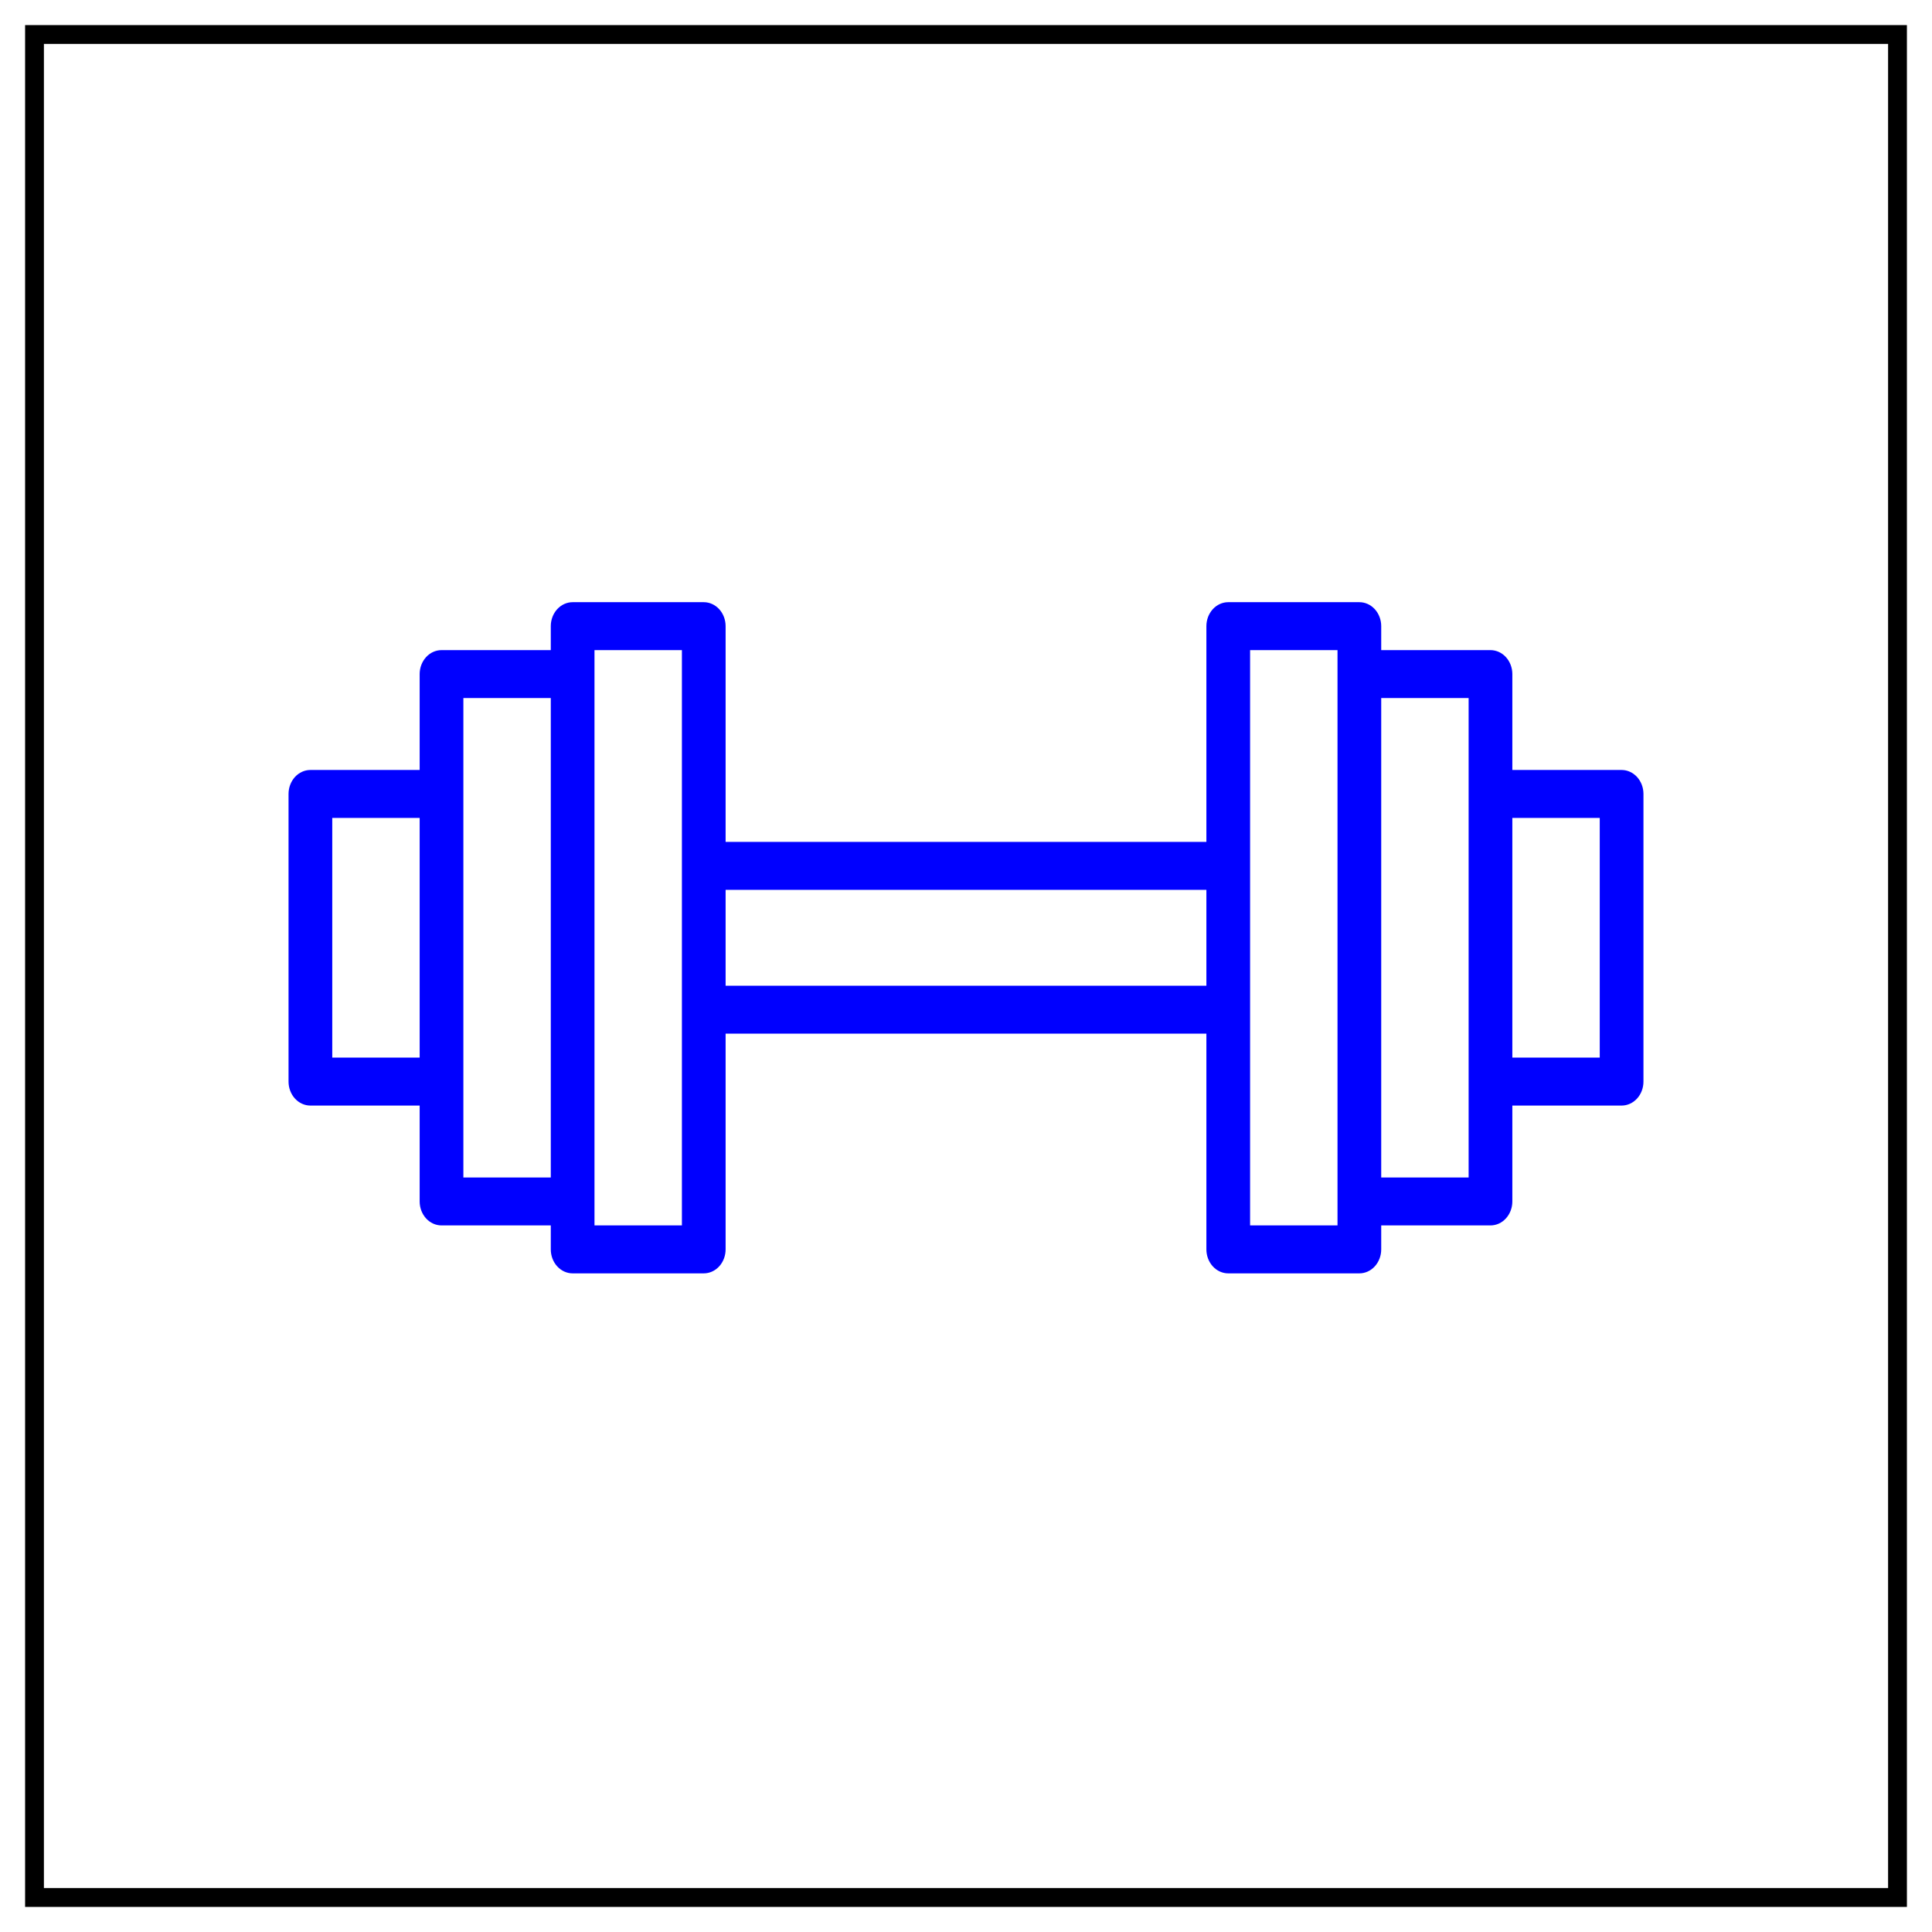<svg width="308" height="308" viewBox="0 0 308 308" fill="none" xmlns="http://www.w3.org/2000/svg">
<g filter="url(#filter0_d)">
<rect x="5.5" y="1.5" width="297" height="297" stroke="black" stroke-width="3"/>
<path d="M258.516 118.75H241.097V103.464C241.097 102.451 240.73 101.479 240.076 100.762C239.423 100.045 238.537 99.643 237.613 99.643H220.194V95.821C220.194 94.808 219.827 93.836 219.173 93.119C218.52 92.403 217.634 92 216.71 92H195.806C194.882 92 193.996 92.403 193.343 93.119C192.69 93.836 192.323 94.808 192.323 95.821V130.214H115.677V95.821C115.677 94.808 115.31 93.836 114.657 93.119C114.004 92.403 113.118 92 112.194 92H91.29C90.366 92 89.48 92.403 88.827 93.119C88.174 93.836 87.806 94.808 87.806 95.821V99.643H70.387C69.463 99.643 68.577 100.045 67.924 100.762C67.27 101.479 66.903 102.451 66.903 103.464V118.75H49.484C48.56 118.75 47.674 119.153 47.02 119.869C46.367 120.586 46 121.558 46 122.571V168.429C46 169.442 46.367 170.414 47.02 171.131C47.674 171.847 48.56 172.25 49.484 172.25H66.903V187.536C66.903 188.549 67.27 189.521 67.924 190.238C68.577 190.955 69.463 191.357 70.387 191.357H87.806V195.179C87.806 196.192 88.174 197.164 88.827 197.881C89.48 198.597 90.366 199 91.29 199H112.194C113.118 199 114.004 198.597 114.657 197.881C115.31 197.164 115.677 196.192 115.677 195.179V160.786H192.323V195.179C192.323 196.192 192.69 197.164 193.343 197.881C193.996 198.597 194.882 199 195.806 199H216.71C217.634 199 218.52 198.597 219.173 197.881C219.827 197.164 220.194 196.192 220.194 195.179V191.357H237.613C238.537 191.357 239.423 190.955 240.076 190.238C240.73 189.521 241.097 188.549 241.097 187.536V172.25H258.516C259.44 172.25 260.326 171.847 260.98 171.131C261.633 170.414 262 169.442 262 168.429V122.571C262 121.558 261.633 120.586 260.98 119.869C260.326 119.153 259.44 118.75 258.516 118.75ZM66.903 164.607H52.968V126.393H66.903V164.607ZM87.806 183.714H73.871V107.286H87.806V183.714ZM108.71 191.357H94.774V99.643H108.71V191.357ZM192.323 153.143H115.677V137.857H192.323V153.143ZM213.226 191.357H199.29V99.643H213.226V191.357ZM234.129 183.714H220.194V107.286H234.129V183.714ZM255.032 164.607H241.097V126.393H255.032V164.607Z" fill="#0000FF"/>
</g>
<defs>
<filter id="filter0_d" x="0" y="0" width="308" height="308" filterUnits="userSpaceOnUse" color-interpolation-filters="sRGB">
<feFlood flood-opacity="0" result="BackgroundImageFix"/>
<feColorMatrix in="SourceAlpha" type="matrix" values="0 0 0 0 0 0 0 0 0 0 0 0 0 0 0 0 0 0 127 0"/>
<feOffset dy="4"/>
<feGaussianBlur stdDeviation="2"/>
<feColorMatrix type="matrix" values="0 0 0 0 0 0 0 0 0 0 0 0 0 0 0 0 0 0 0.25 0"/>
<feBlend mode="normal" in2="BackgroundImageFix" result="effect1_dropShadow"/>
<feBlend mode="normal" in="SourceGraphic" in2="effect1_dropShadow" result="shape"/>
</filter>
</defs>
</svg>
